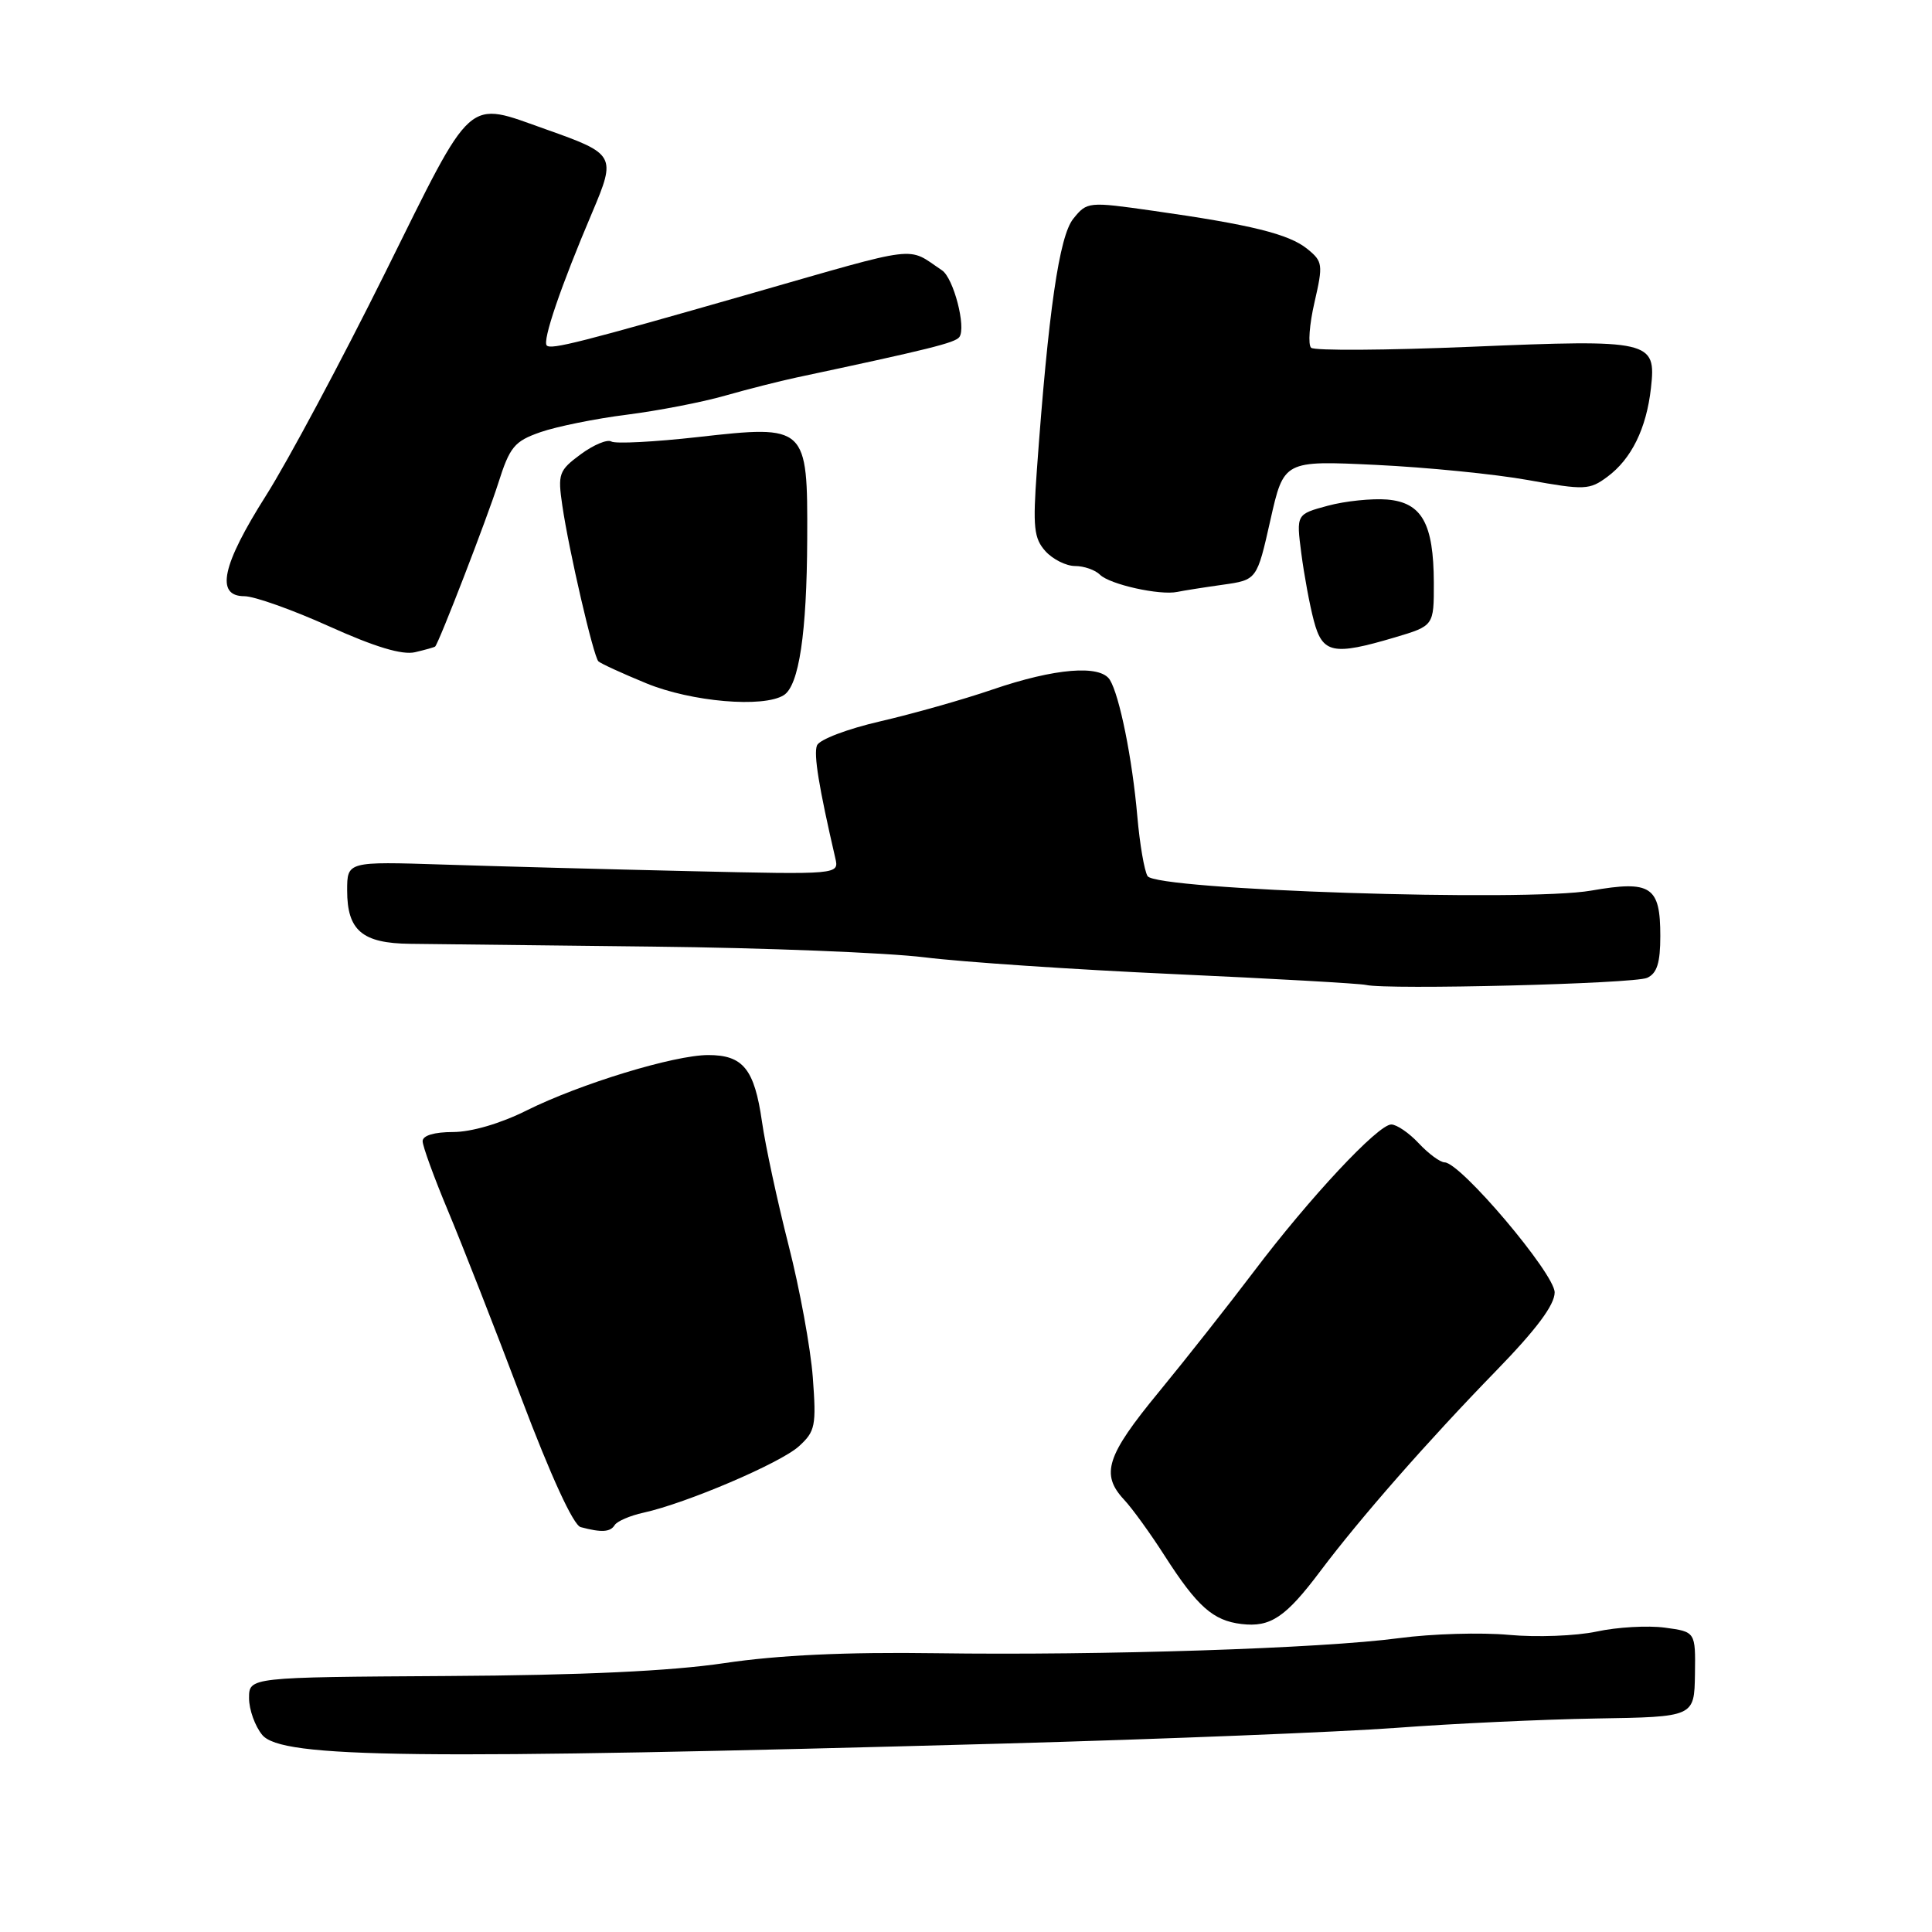 <?xml version="1.0" encoding="UTF-8" standalone="no"?>
<!DOCTYPE svg PUBLIC "-//W3C//DTD SVG 1.1//EN" "http://www.w3.org/Graphics/SVG/1.1/DTD/svg11.dtd" >
<svg xmlns="http://www.w3.org/2000/svg" xmlns:xlink="http://www.w3.org/1999/xlink" version="1.1" viewBox="0 0 256 256">
 <g >
 <path fill="currentColor"
d=" M 133.00 231.03 C 154.18 230.44 177.57 229.50 185.00 228.95 C 192.43 228.39 204.35 227.83 211.50 227.71 C 224.50 227.50 224.50 227.50 224.59 221.86 C 224.67 216.22 224.67 216.22 220.59 215.67 C 218.35 215.37 214.28 215.60 211.56 216.19 C 208.83 216.77 203.61 216.97 199.95 216.63 C 196.28 216.29 189.73 216.48 185.39 217.06 C 175.12 218.43 146.09 219.37 124.00 219.06 C 112.13 218.89 103.12 219.31 96.00 220.37 C 88.87 221.43 77.07 221.98 59.25 222.08 C 33.00 222.24 33.00 222.24 33.00 225.01 C 33.00 226.53 33.79 228.73 34.75 229.89 C 37.32 232.98 54.95 233.18 133.00 231.03 Z  M 174.96 208.17 C 180.26 201.12 189.22 190.91 198.25 181.63 C 203.57 176.16 206.00 172.91 206.00 171.25 C 206.00 168.77 193.55 154.05 191.42 154.02 C 190.83 154.01 189.29 152.88 188.00 151.50 C 186.71 150.12 185.07 149.00 184.35 149.00 C 182.60 149.00 173.55 158.68 166.13 168.50 C 162.80 172.90 157.14 180.08 153.54 184.46 C 146.60 192.89 145.81 195.35 148.95 198.72 C 150.03 199.87 152.45 203.22 154.33 206.16 C 158.65 212.89 160.74 214.74 164.50 215.19 C 168.35 215.65 170.35 214.31 174.96 208.17 Z  M 81.45 202.08 C 81.77 201.57 83.48 200.83 85.26 200.44 C 90.92 199.20 103.41 193.87 105.86 191.64 C 108.03 189.67 108.18 188.93 107.70 182.50 C 107.41 178.65 105.97 170.78 104.49 165.00 C 103.02 159.22 101.42 151.84 100.96 148.59 C 99.96 141.65 98.46 139.80 93.85 139.80 C 89.34 139.80 76.87 143.61 69.78 147.14 C 66.33 148.87 62.46 150.00 60.03 150.00 C 57.55 150.00 56.00 150.46 56.00 151.21 C 56.00 151.87 57.52 156.04 59.37 160.46 C 61.22 164.88 65.59 176.02 69.06 185.21 C 72.99 195.60 75.97 202.09 76.94 202.35 C 79.70 203.09 80.87 203.02 81.45 202.08 Z  M 218.25 129.57 C 219.56 128.98 220.00 127.59 220.00 124.02 C 220.00 117.44 218.77 116.63 210.84 118.01 C 202.15 119.53 153.19 117.93 152.06 116.09 C 151.63 115.40 151.02 111.83 150.70 108.16 C 150.04 100.56 148.35 92.17 147.06 90.08 C 145.79 88.05 139.78 88.54 131.53 91.36 C 127.66 92.69 120.96 94.58 116.64 95.58 C 112.26 96.59 108.55 98.00 108.25 98.78 C 107.80 99.98 108.49 104.24 110.68 113.70 C 111.19 115.89 111.19 115.89 91.34 115.43 C 80.43 115.18 65.76 114.79 58.75 114.56 C 46.00 114.15 46.00 114.15 46.00 118.00 C 46.00 123.29 48.00 124.99 54.32 125.06 C 57.17 125.09 71.65 125.26 86.50 125.43 C 101.35 125.59 117.55 126.24 122.50 126.85 C 127.45 127.47 142.30 128.47 155.50 129.07 C 168.70 129.67 180.18 130.32 181.00 130.51 C 183.84 131.18 216.50 130.36 218.25 129.57 Z  M 103.86 92.11 C 105.87 90.83 106.91 83.90 106.96 71.40 C 107.02 56.40 106.90 56.29 92.50 57.91 C 86.70 58.56 81.53 58.83 81.00 58.50 C 80.47 58.18 78.65 58.94 76.94 60.20 C 74.05 62.34 73.89 62.78 74.51 66.99 C 75.38 72.95 78.63 86.96 79.29 87.63 C 79.58 87.91 82.44 89.23 85.66 90.55 C 91.62 93.00 101.16 93.82 103.86 92.11 Z  M 57.66 85.67 C 58.18 85.14 64.55 68.65 66.01 64.06 C 67.55 59.20 68.15 58.47 71.62 57.26 C 73.75 56.52 78.90 55.47 83.06 54.95 C 87.22 54.42 93.07 53.29 96.06 52.43 C 99.05 51.58 103.30 50.50 105.50 50.03 C 123.07 46.29 126.58 45.42 127.12 44.66 C 128.05 43.38 126.35 36.84 124.82 35.82 C 120.08 32.64 122.29 32.37 99.50 38.90 C 76.92 45.37 73.03 46.36 72.45 45.78 C 71.84 45.17 74.31 37.93 78.48 28.13 C 81.66 20.62 81.53 20.39 72.40 17.16 C 61.65 13.36 62.87 12.28 51.00 36.21 C 45.22 47.85 38.14 61.10 35.25 65.66 C 29.40 74.89 28.52 79.00 32.38 79.00 C 33.69 79.00 38.76 80.80 43.63 83.00 C 49.68 85.73 53.29 86.82 55.00 86.42 C 56.37 86.10 57.57 85.76 57.66 85.67 Z  M 184.82 84.46 C 190.00 82.92 190.00 82.92 189.99 77.21 C 189.96 69.35 188.41 66.58 183.79 66.19 C 181.78 66.03 178.25 66.39 175.95 67.01 C 171.76 68.14 171.76 68.14 172.43 73.32 C 172.80 76.17 173.54 80.19 174.09 82.25 C 175.24 86.60 176.63 86.89 184.82 84.46 Z  M 162.03 77.48 C 166.55 76.84 166.55 76.84 168.33 68.93 C 170.11 61.02 170.11 61.02 182.30 61.60 C 189.01 61.92 198.09 62.82 202.48 63.61 C 209.98 64.96 210.62 64.93 212.98 63.18 C 216.17 60.82 218.16 56.79 218.76 51.41 C 219.47 45.12 218.76 44.95 194.91 45.95 C 183.68 46.42 174.15 46.48 173.73 46.08 C 173.30 45.68 173.50 42.97 174.18 40.05 C 175.33 35.04 175.28 34.65 173.22 32.98 C 170.79 31.01 165.77 29.77 152.79 27.93 C 144.21 26.71 144.04 26.72 142.22 28.98 C 140.35 31.28 138.91 41.24 137.39 62.29 C 136.84 69.87 137.00 71.34 138.53 73.04 C 139.51 74.12 141.28 75.00 142.45 75.00 C 143.63 75.00 145.12 75.52 145.75 76.15 C 147.04 77.44 153.69 78.92 156.00 78.43 C 156.82 78.26 159.54 77.83 162.03 77.48 Z "/>
</g>
</svg>
